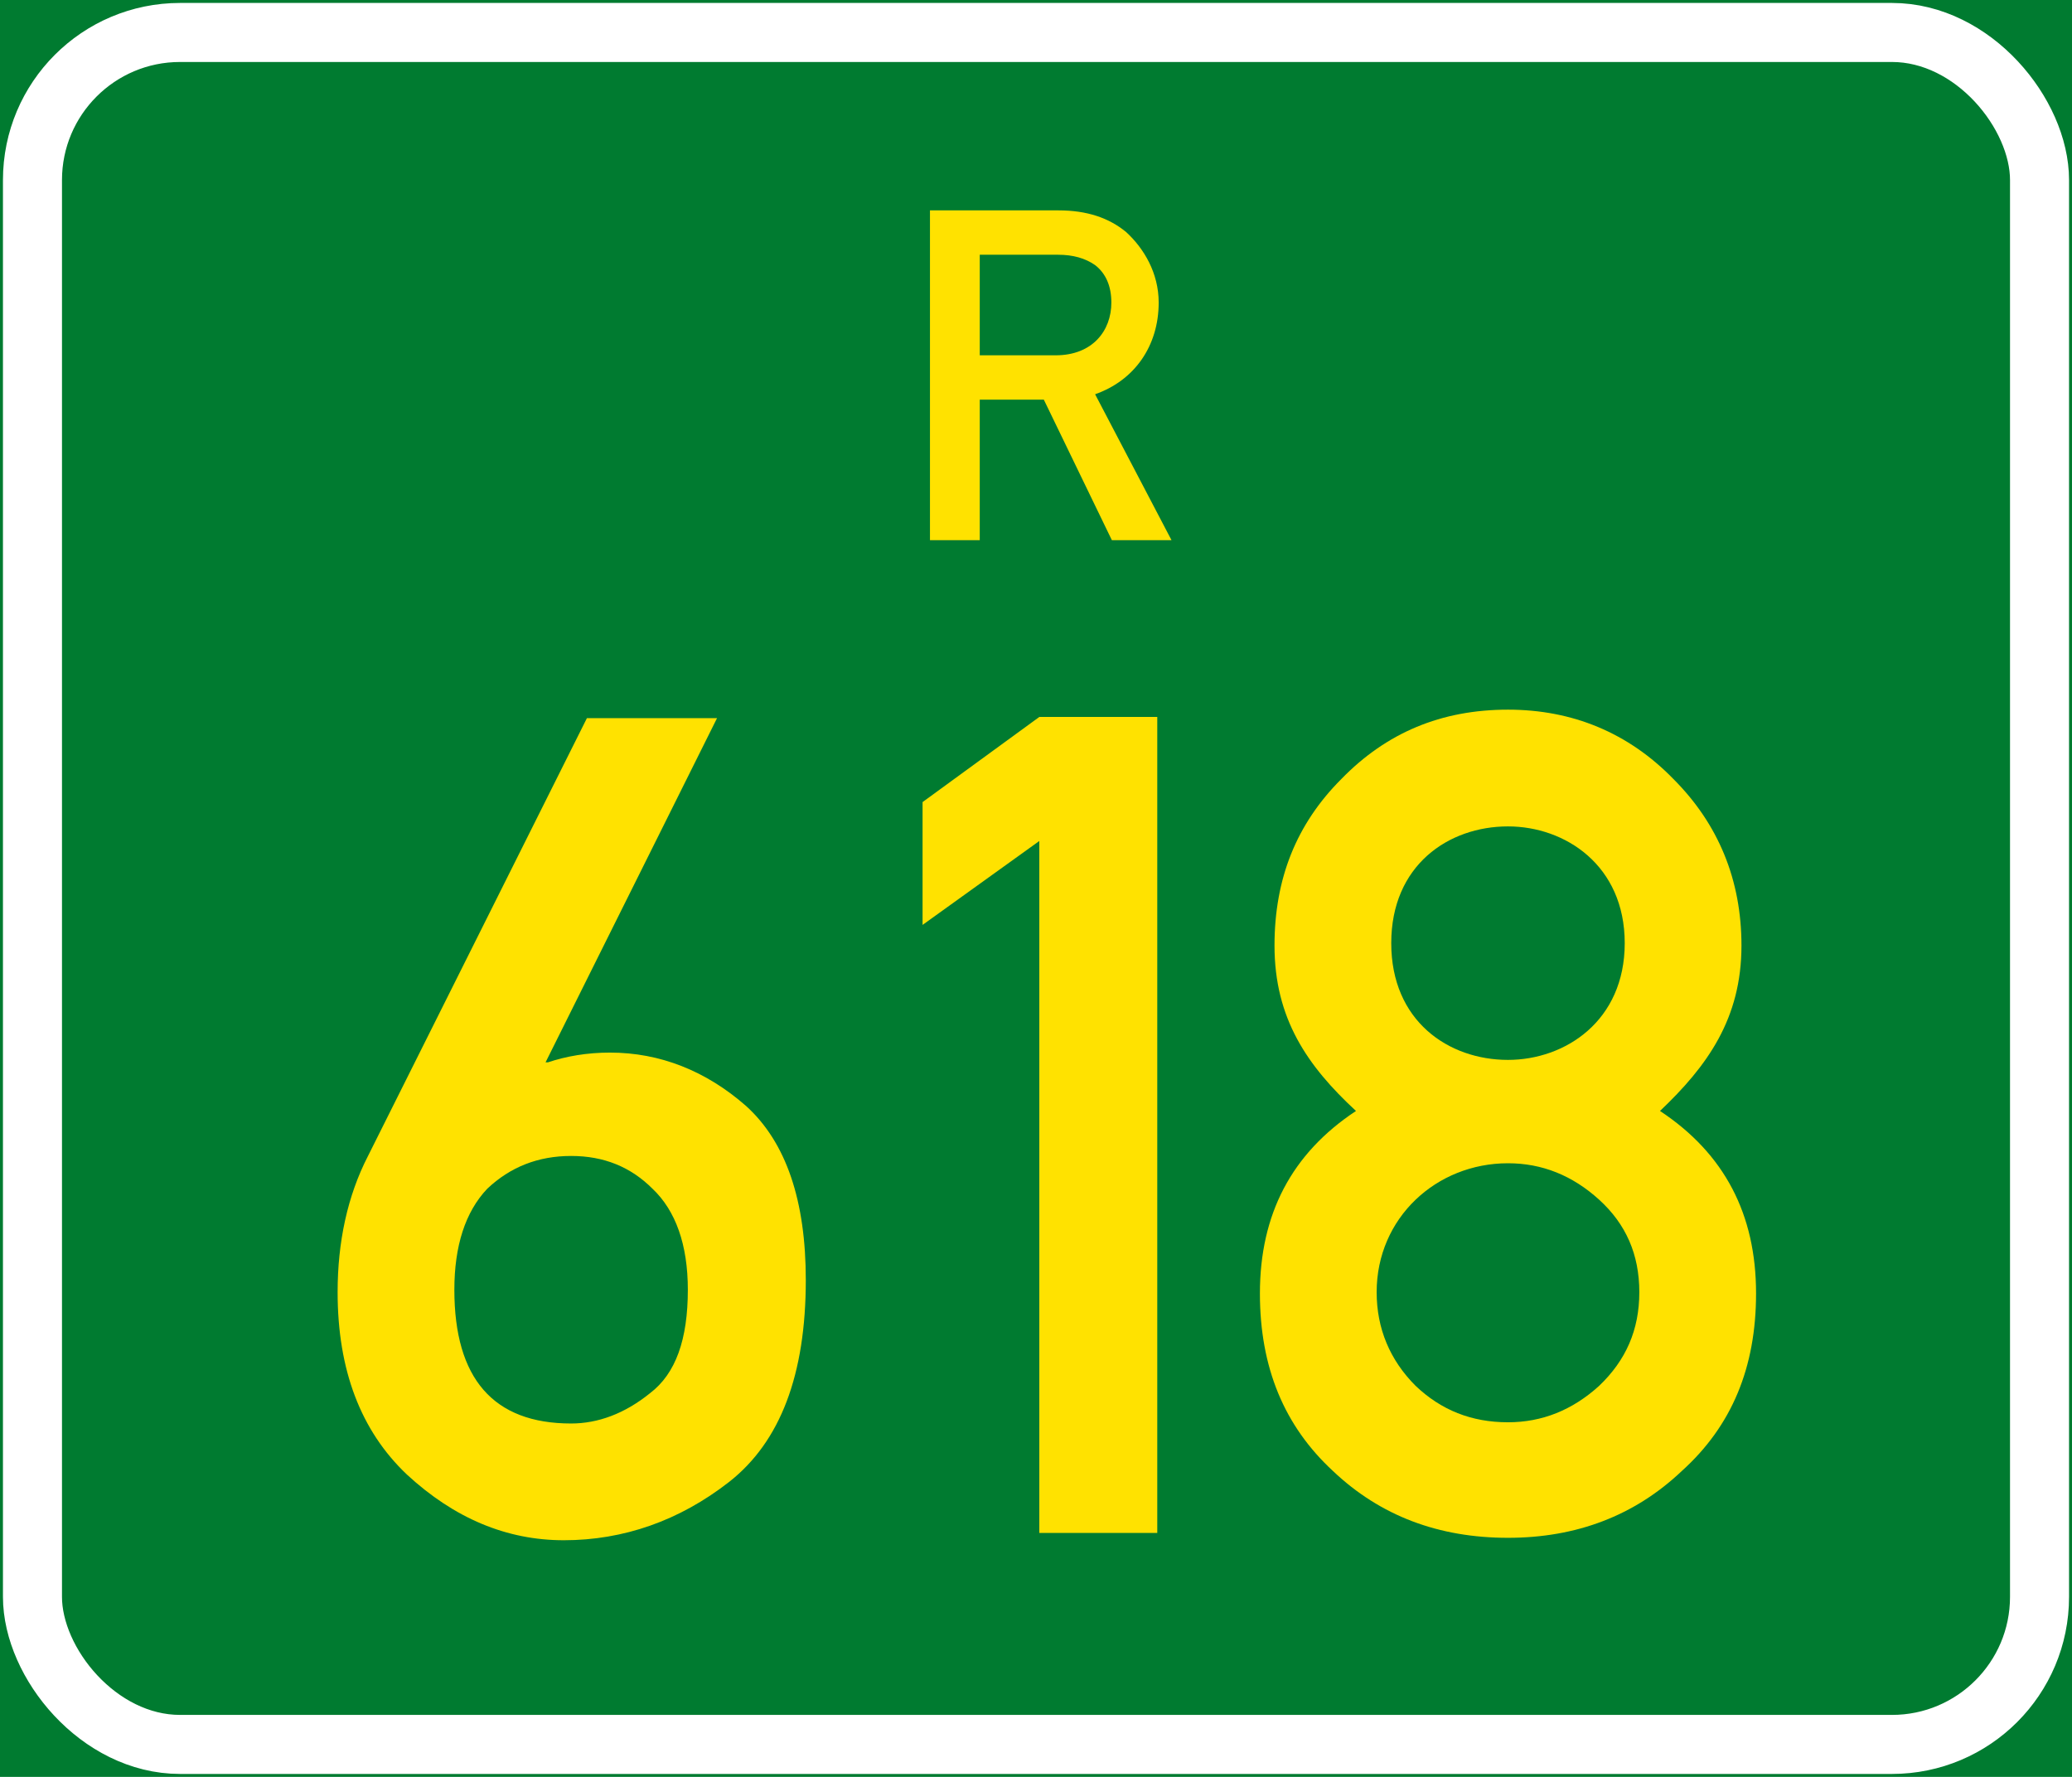 <?xml version="1.0" encoding="UTF-8" standalone="no"?>
<!-- Created with Inkscape (http://www.inkscape.org/) -->

<svg
   xmlns:dc="http://purl.org/dc/elements/1.1/"
   xmlns:cc="http://creativecommons.org/ns#"
   xmlns:rdf="http://www.w3.org/1999/02/22-rdf-syntax-ns#"
   xmlns:svg="http://www.w3.org/2000/svg"
   xmlns="http://www.w3.org/2000/svg"
   xmlns:sodipodi="http://sodipodi.sourceforge.net/DTD/sodipodi-0.dtd"
   xmlns:inkscape="http://www.inkscape.org/namespaces/inkscape"
   width="702"
   height="602"
   id="roadsign"
   version="1.1"
   inkscape:version="0.48.4 r9939"
   sodipodi:docname="SA_road_R618.svg">
  <defs
     id="defs2989" />
  <sodipodi:namedview
     id="base"
     pagecolor="#ffffff"
     bordercolor="#666666"
     borderopacity="1.0"
     inkscape:pageopacity="0.0"
     inkscape:pageshadow="2"
     inkscape:zoom="1.0813953"
     inkscape:cx="351"
     inkscape:cy="301"
     inkscape:document-units="px"
     inkscape:current-layer="roadsign"
     showgrid="false"
     inkscape:window-width="1920"
     inkscape:window-height="1030"
     inkscape:window-x="0"
     inkscape:window-y="0"
     inkscape:window-maximized="1" />
  <rect
     y="0"
     x="0"
     height="602"
     width="702"
     id="background"
     style="fill:#007b30;stroke:none" />
  <rect
     style="fill:none;stroke:#ffffff;stroke-width:20"
     id="border"
     width="680"
     height="580"
     x="11"
     y="11"
     ry="50"
     rx="50" />
  <path
     id="prefix"
     style="fill:#ffe200;stroke:none"
     d="m 331.944,86.307 0,34.068 25.718,0 c 12.525,0 18.871,-8.35 18.871,-17.869 0,-5.511 -1.837,-9.853 -5.511,-12.692 -3.34,-2.338 -7.515,-3.507 -12.525,-3.507 l -26.553,0 m -16.867,96.693 0,-111.723 43.587,0 c 9.519,0 17.034,2.505 22.879,7.348 6.012,5.511 11.022,13.861 11.022,23.881 0,14.696 -8.183,26.386 -21.543,31.062 l 25.885,49.432 -20.207,0 -23.046,-47.595 -21.71,0 0,47.595 -16.867,0"
     inkscape:connector-curvature="0" />
  <g
     style="fill:#ffe200;stroke:none"
     id="number">
    <path
       d="m 124.686,391.632 74.16,-148.32 44.084,0 -58.092,116.596 0.824,0 c 6.18,-2.06 13.184,-3.296 21.012,-3.296 16.892,0 32.548,6.18 46.144,18.128 13.596,12.36 20.188,32.136 20.188,58.916 0,32.136 -8.652,54.796 -25.956,68.392 -16.892,13.184 -35.844,19.776 -56.032,19.776 -19.364,0 -37.08,-7.416 -53.148,-22.248 -15.656,-14.832 -23.484,-35.432 -23.484,-61.8 0,-16.892 3.296,-32.548 10.3,-46.144 m 68.804,0 c -11.124,0 -20.6,3.708 -28.428,11.124 -7.416,7.828 -11.124,19.364 -11.124,34.196 0,30.076 13.184,45.32 39.552,45.32 9.064,0 18.128,-3.296 26.78,-10.3 8.652,-6.592 12.772,-18.128 12.772,-35.02 0,-15.244 -4.12,-26.78 -11.948,-34.196 -7.416,-7.416 -16.48,-11.124 -27.604,-11.124"
       id="path3135"
       inkscape:connector-curvature="0" />
    <path
       d="m 352.123,519.352 0,-234.428 -39.552,28.428 0,-41.612 39.552,-28.84 39.964,0 0,276.452 -39.964,0"
       id="path3137"
       inkscape:connector-curvature="0" />
    <path
       d="m 471.359,319.532 c 0,26.368 19.364,39.552 39.552,39.552 19.364,0 39.552,-13.184 39.552,-39.552 0,-26.368 -20.188,-39.552 -39.552,-39.552 -20.188,0 -39.552,13.184 -39.552,39.552 m -44.496,118.656 c 0,-26.78 10.712,-47.38 32.548,-61.8 -16.48,-15.244 -27.604,-31.312 -27.604,-56.032 0,-22.66 7.416,-41.2 22.66,-56.444 15.244,-15.656 33.784,-23.484 56.444,-23.484 21.836,0 40.788,7.828 56.032,23.484 15.244,15.244 23.072,34.196 23.072,56.444 0,24.72 -11.536,40.788 -27.604,56.032 21.836,14.42 32.548,35.02 32.548,61.8 0,25.132 -8.24,44.908 -25.132,60.152 -16.068,15.244 -35.844,22.66 -58.916,22.66 -23.484,0 -43.26,-7.416 -59.328,-22.66 -16.48,-15.244 -24.72,-35.02 -24.72,-60.152 m 39.552,-0.412 c 0,12.36 4.532,23.072 13.184,31.724 8.652,8.24 18.952,12.36 31.312,12.36 11.536,0 21.836,-4.12 30.9,-12.36 9.064,-8.652 13.596,-18.952 13.596,-31.724 0,-12.772 -4.532,-23.072 -13.596,-31.312 -9.064,-8.24 -19.364,-12.36 -30.9,-12.36 -24.308,0 -44.496,18.54 -44.496,43.672"
       id="path3139"
       inkscape:connector-curvature="0" />
  </g>
</svg>
